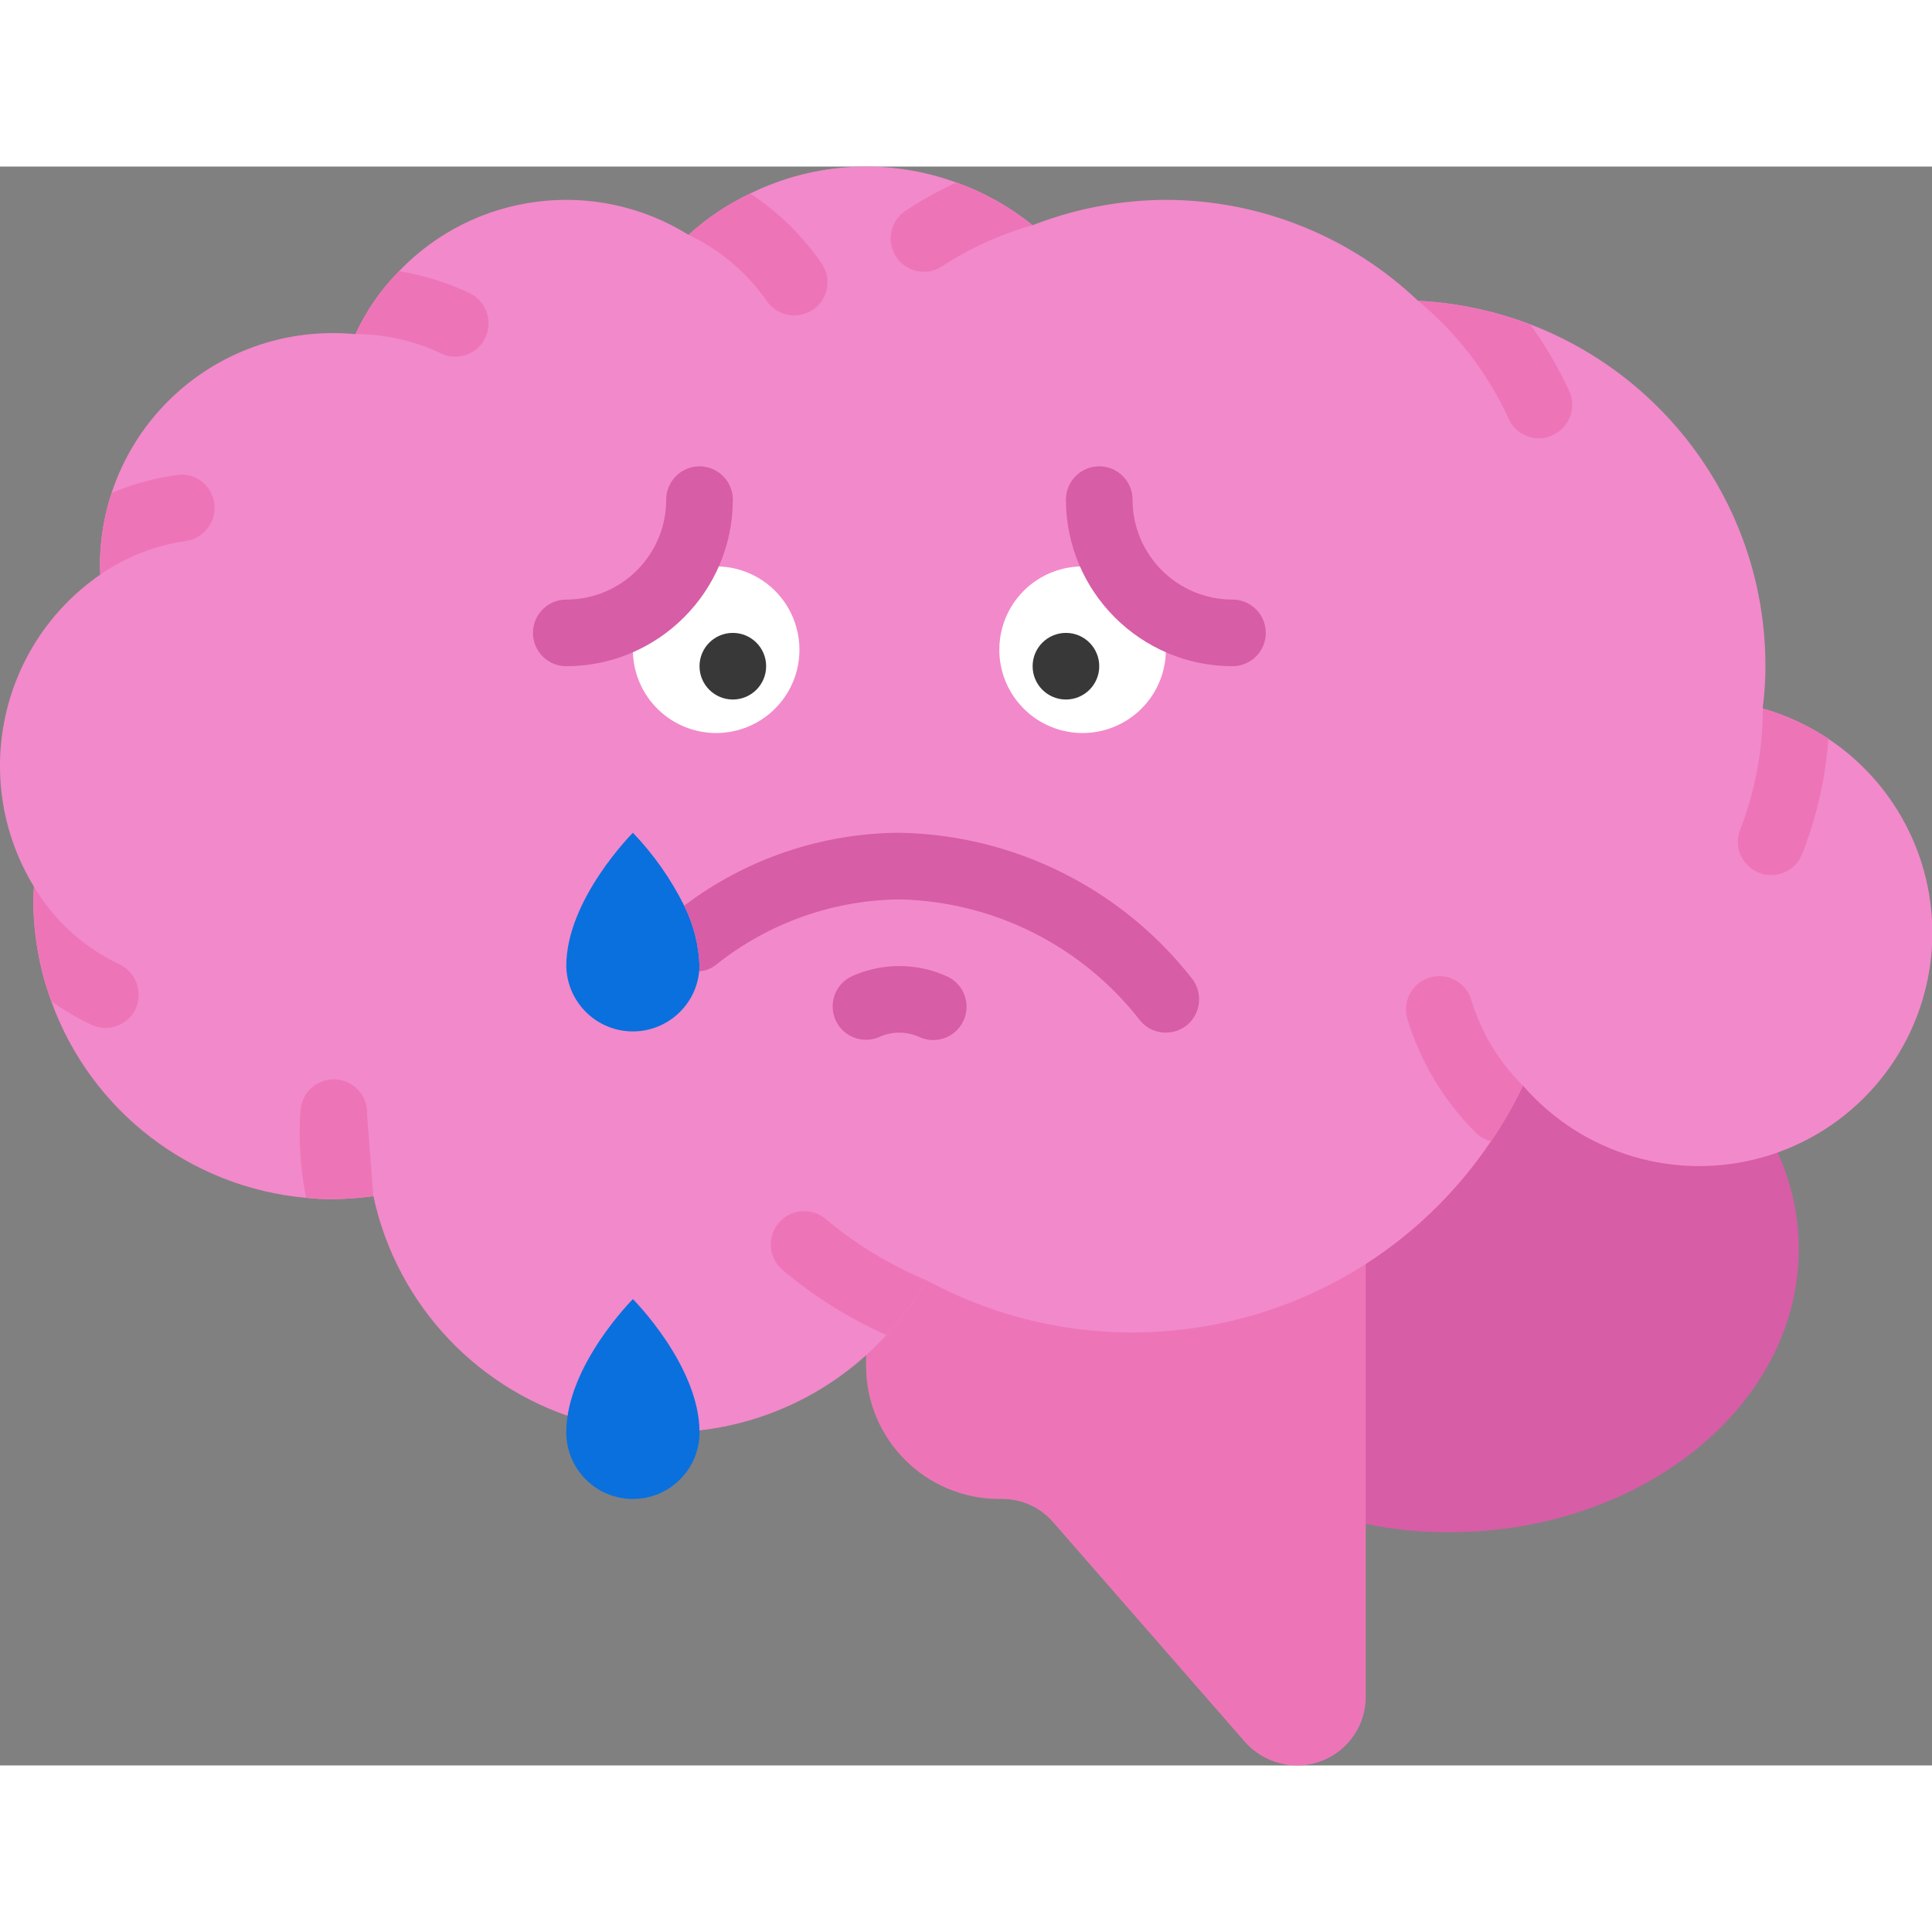 <svg height="512" viewBox="0 0 58 48" width="512" xmlns="http://www.w3.org/2000/svg"><rect x="0" y="0" width="58" height="48" fill="#808080" stroke="none"/><g id="010---Sad-Brain" fill="none" transform="translate(-1)"><path id="Path" d="m54.36 29.58v.01c.423.912.641 1.905.64 2.91 0 4.69-4.7 8.5-10.5 8.5-.84.004-1.678-.08-2.5-.25-3.335-.508-6.178-2.684-7.54-5.77l10.54-10.98z" fill="#d75da6"/><path id="Path" d="m42 29v16.94c0 1.138-.922 2.06-2.06 2.06h-.01c-.592-.004-1.155-.259-1.55-.7l-5.78-6.62c-.383-.432-.933-.68-1.51-.68h-.09c-2.209 0-4-1.791-4-4v-7z" fill="#ed75b7"/><path id="Path" d="m55.89 17.18c-.605-.405-1.27-.712-1.97-.91.001-.067.008-.134.02-.2.04-.355.06-.712.06-1.07.002-5.852-4.586-10.676-10.43-10.97-2.042-1.942-4.752-3.027-7.57-3.03-1.311.005-2.611.242-3.84.7-.05.02-.11.04-.16.06-.683-.551-1.454-.983-2.28-1.28h-.01c-2.022-.74-4.258-.62-6.19.33-.675.319-1.299.737-1.85 1.24-2.79-1.737-6.415-1.282-8.69 1.09-.543.549-.986 1.189-1.31 1.89-.22-.02-.44-.03-.67-.03-1.858-.005-3.641.732-4.955 2.045s-2.05 3.097-2.045 4.955c0 .08.01.17.01.25-3.042 2.102-3.915 6.213-1.99 9.37-.01.13-.02.25-.02.38-.001 1.044.181 2.08.54 3.06 1.185 3.287 4.169 5.589 7.65 5.9.269.028.539.042.81.04.405-.005.809-.035 1.21-.09.705 3.285 3.186 5.9 6.429 6.778 3.243.878 6.704-.128 8.971-2.608.466-.498.872-1.048 1.21-1.64.049.019.095.043.14.07 5.863 3.084 13.108 1.251 16.8-4.25.364-.53.685-1.089.96-1.67 1.785 2.061 4.606 2.898 7.226 2.144 2.621-.754 4.565-2.961 4.982-5.656.417-2.695-.769-5.387-3.039-6.898z" fill="#f289ca"/><path id="Path" d="m25 14.5c.002 1.055-.658 1.999-1.651 2.357-.993.359-2.103.055-2.776-.758-.673-.813-.762-1.961-.223-2.869.341-.241.639-.539.88-.88.772-.456 1.73-.462 2.508-.018.779.444 1.26 1.272 1.262 2.168z" fill="#fff"/><path id="Path" d="m31 14.5c-.002 1.055.658 1.999 1.651 2.357.993.359 2.103.055 2.776-.758.673-.813.762-1.961.223-2.869-.341-.241-.639-.539-.88-.88-.772-.456-1.73-.462-2.508-.018-.779.444-1.26 1.272-1.262 2.168z" fill="#fff"/><path id="Path" d="m22 24c.002.054-.001.107-.01.16-.104 1.054-1.012 1.844-2.07 1.802s-1.9-.903-1.92-1.962c0-2 2-4 2-4 .621.648 1.14 1.387 1.54 2.19.281.564.438 1.181.46 1.81z" fill="#0970de"/><path id="Path" d="m22 38c0 1.105-.895 2-2 2s-2-.895-2-2c0-2 2-4 2-4s2 2 2 4z" fill="#0970de"/><g fill="#ed75b7"><path id="Path" d="m12.21 30.91c-.401.055-.805.085-1.21.09-.271.002-.541-.012-.81-.04-.172-.862-.229-1.743-.17-2.62.023-.357.235-.675.556-.834.321-.159.702-.134 1.0.065.298.199.467.541.444.899z"/><path id="Path" d="m28.82 33.44c-.338.592-.744 1.142-1.21 1.64-1.123-.501-2.17-1.157-3.11-1.95-.425-.353-.483-.985-.13-1.41s.985-.483 1.41-.13c.914.766 1.939 1.39 3.04 1.85z"/><path id="Path" d="m46.72 27.59c-.275.581-.596 1.14-.96 1.67-.166-.037-.319-.121-.44-.24-.963-.954-1.675-2.133-2.07-3.43-.102-.343-.013-.714.233-.974.246-.26.612-.368.96-.285.348.083.625.346.727.689.293.973.826 1.857 1.55 2.57z"/><path id="Path" d="m47.62 8.06c-.13.066-.274.1-.42.1-.393-.001-.749-.232-.91-.59-.629-1.37-1.558-2.58-2.72-3.54 1.154.059 2.291.299 3.37.71.453.628.845 1.298 1.17 2 .227.5.008 1.089-.49 1.32z"/><path id="Path" d="m32 1.76c-.967.274-1.887.692-2.73 1.24-.16.107-.348.163-.54.16-.439-.003-.824-.292-.95-.712-.126-.42.036-.873.4-1.118.488-.322.999-.606 1.53-.85h.01c.826.297 1.597.729 2.28 1.28z"/><path id="Path" d="m55.89 17.18c-.087 1.187-.353 2.353-.79 3.46-.152.381-.52.63-.93.63-.123.001-.246-.023-.36-.07-.247-.095-.447-.284-.554-.526-.107-.242-.113-.517-.016-.764.451-1.16.682-2.395.68-3.64.7.198 1.365.505 1.97.91z"/><path id="Path" d="m5.07 25.29c-.167.351-.522.573-.91.57-.149 0-.296-.034-.43-.1-.416-.2-.814-.434-1.19-.7-.359-.98-.541-2.016-.54-3.06 0-.13.01-.25.02-.38.604 1.016 1.499 1.828 2.57 2.33.498.242.711.837.48 1.34z"/><path id="Path" d="m7.43 10.1c.04.264-.027.533-.187.747-.16.214-.398.356-.663.393-.923.133-1.803.479-2.57 1.01 0-.08-.01-.17-.01-.25-.002-.747.116-1.49.35-2.2.624-.265 1.279-.446 1.95-.54.262-.041.528.025.741.183s.353.394.389.657z"/><path id="Path" d="m15.57 5.14c-.165.347-.515.569-.9.57-.149.001-.297-.033-.43-.1-.803-.381-1.681-.579-2.57-.58.324-.701.767-1.341 1.31-1.89.734.121 1.447.343 2.12.66.496.244.705.84.47 1.34z"/><path id="Path" d="m25.42 4.29c-.171.116-.373.179-.58.18-.327-.002-.632-.163-.82-.43-.595-.858-1.406-1.544-2.35-1.99.551-.503 1.175-.921 1.85-1.24.842.551 1.569 1.261 2.14 2.09.316.45.209 1.072-.24 1.39z"/></g><path id="Path" d="m36.64 25.77c-.181.147-.407.228-.64.23-.298.002-.581-.13-.77-.36-1.738-2.241-4.395-3.578-7.23-3.64-2.0.023-3.936.712-5.5 1.96-.145.118-.323.188-.51.2.009-.053.012-.106.01-.16-.022-.629-.179-1.246-.46-1.81 1.86-1.409 4.127-2.177 6.46-2.19 3.43.06 6.651 1.662 8.77 4.36.349.427.291 1.054-.13 1.41z" fill="#d75da6"/><path id="Path" d="m27 26.214c-.475.002-.885-.331-.982-.796-.097-.465.146-.934.582-1.122.89-.393 1.903-.393 2.793 0 .336.136.571.444.616.803s-.109.715-.401.93-.678.254-1.007.103c-.383-.175-.824-.175-1.207 0-.124.055-.258.082-.394.082z" fill="#d75da6"/><path id="Path" d="m18 15c-.552 0-1-.448-1-1s.448-1 1-1c1.657 0 3-1.343 3-3 0-.552.448-1 1-1s1 .448 1 1c-.003 2.76-2.24 4.997-5 5z" fill="#d75da6"/><path id="Path" d="m38 15c-2.76-.003-4.997-2.24-5-5 0-.552.448-1 1-1s1 .448 1 1c0 1.657 1.343 3 3 3 .552 0 1 .448 1 1s-.448 1-1 1z" fill="#d75da6"/><circle id="Oval" cx="23" cy="15" fill="#383838" r="1"/><circle id="Oval" cx="33" cy="15" fill="#383838" r="1"/></g></svg>